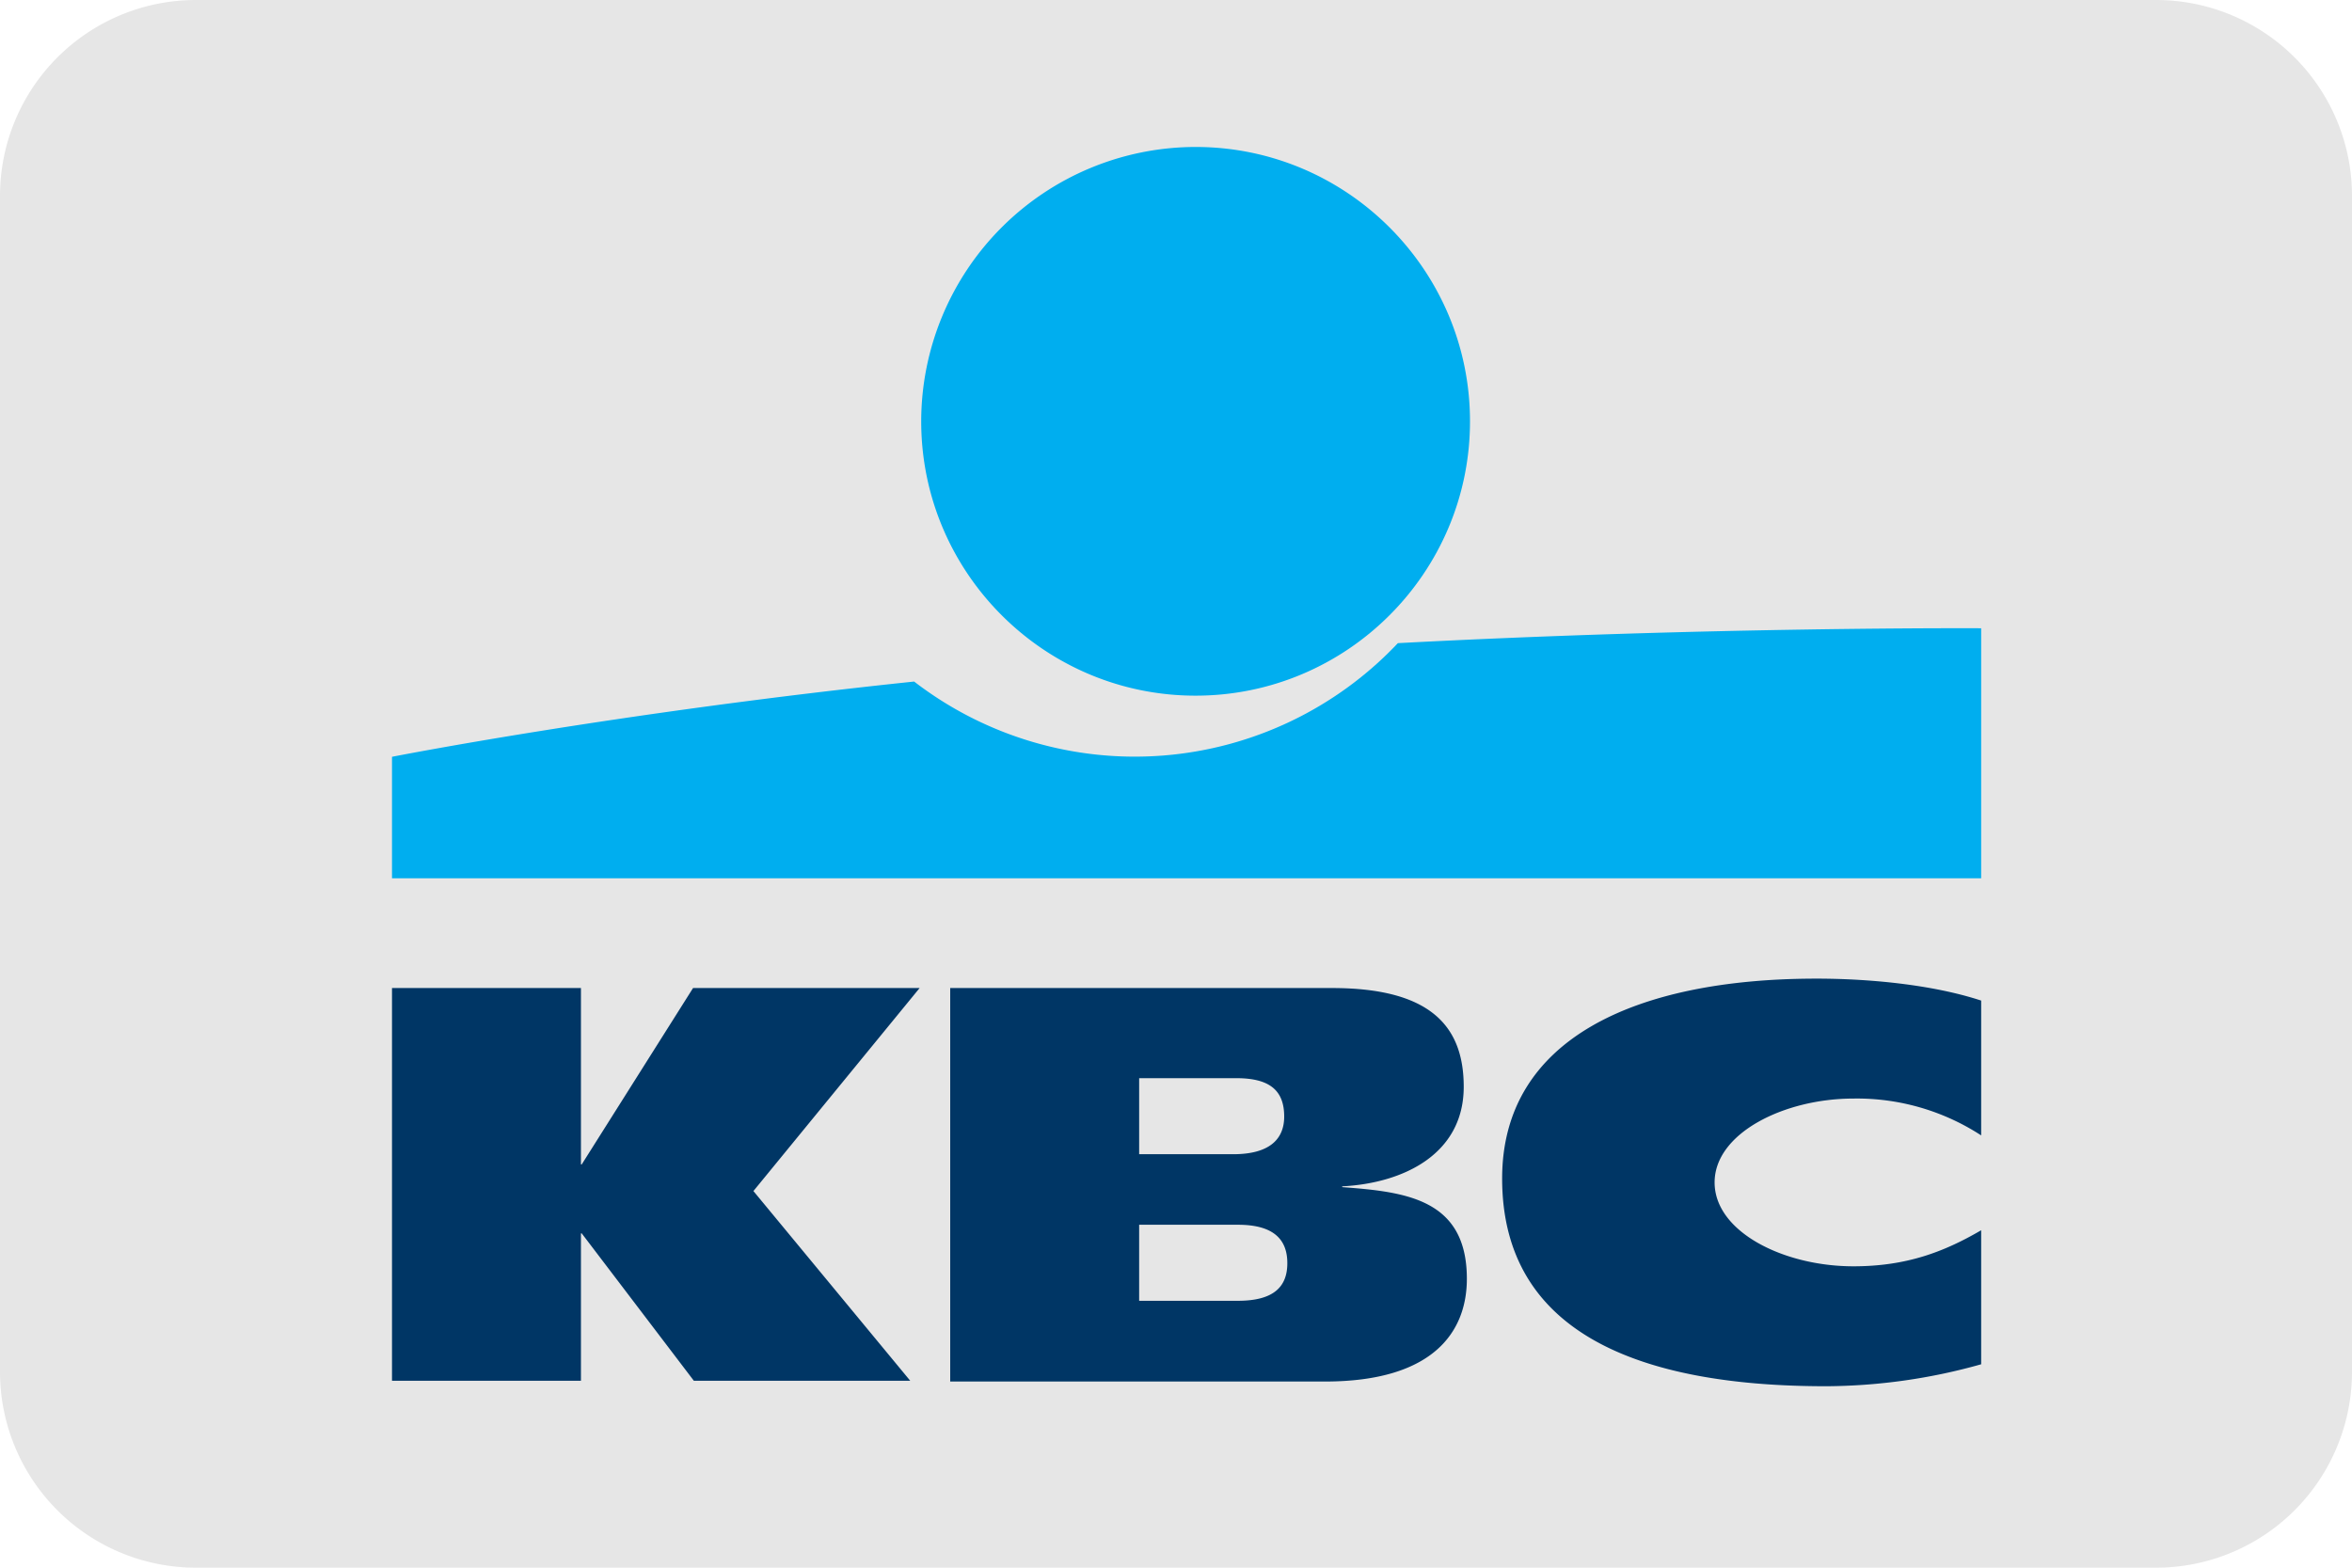 <svg xmlns="http://www.w3.org/2000/svg" width="24" height="16">
  <path fill="#e6e6e6" d="M0 2a2 2 0 0 1 2-2h20a2 2 0 0 1 2 2v12a2 2 0 0 1-2 2H2a2 2 0 0 1-2-2V2Z" />
  <path fill="#00aeef"
    d="M12.2 7.1c1.544 0 2.8-1.256 2.8-2.8 0-1.544-1.256-2.8-2.8-2.8a2.803 2.803 0 0 0-2.8 2.8c0 1.544 1.256 2.8 2.8 2.8" />
  <path fill="#00aeef"
    d="M14.264 6.564a3.69 3.69 0 0 1-4.936.392C6.272 7.276 4 7.724 4 7.724v1.24h16.216V6.412s-2.776-.016-5.952.152" />
  <path fill="#003665"
    d="M5.928 12.588v1.504H4v-4.008h1.928v1.8h.008l1.136-1.8h2.312l-1.696 2.072 1.6 1.936H7.08l-1.144-1.504h-.008m3.768-2.504h3.896c1.008 0 1.344.392 1.344 1.008 0 .688-.616.984-1.24 1.016v.008c.648.048 1.272.12 1.272.936 0 .528-.328 1.048-1.448 1.048H9.696v-4.016m1.928 3.192h1.008c.376 0 .504-.152.504-.384s-.128-.392-.504-.392h-1.008v.776Zm0-1.496h.96c.368 0 .52-.152.52-.384 0-.264-.144-.392-.488-.392h-.992v.776Zm8.592 2.144a5.917 5.917 0 0 1-1.584.224c-1.904 0-3.304-.544-3.304-2.12 0-1.424 1.36-2.04 3.208-2.04.512 0 1.168.056 1.68.224v1.376a2.323 2.323 0 0 0-1.304-.376c-.704 0-1.416.352-1.416.856s.704.856 1.416.856c.536 0 .92-.144 1.304-.368v1.368" />
</svg>
